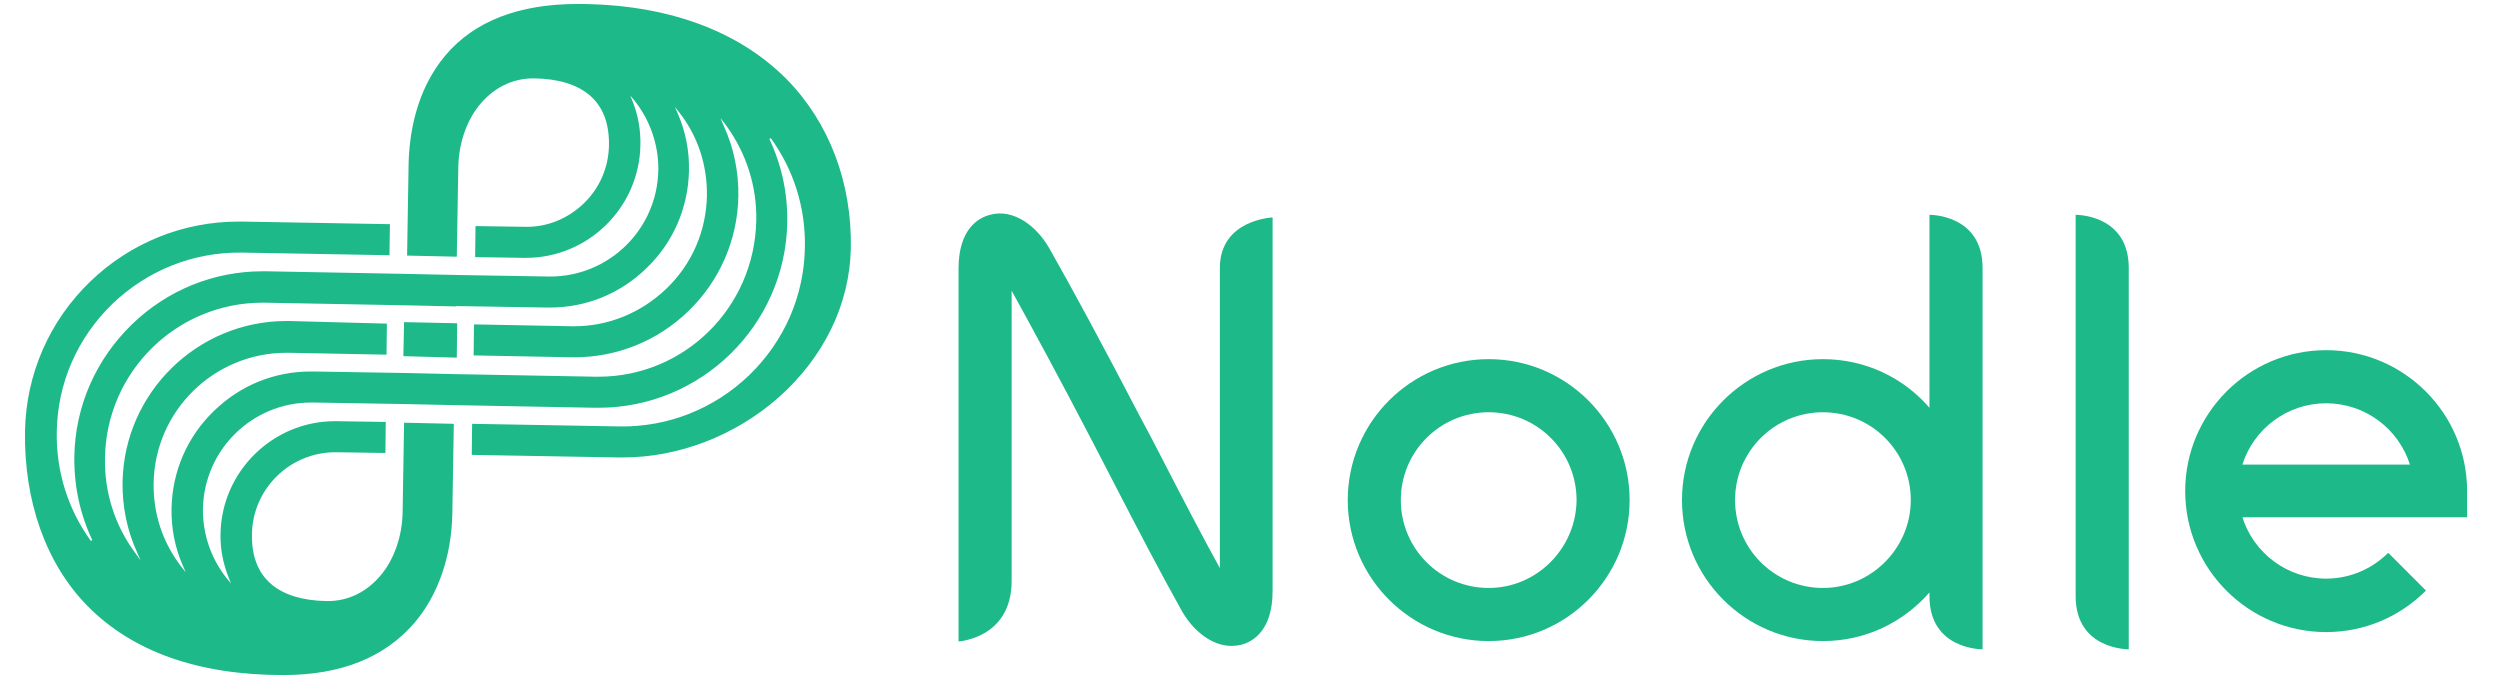 <?xml version="1.0" encoding="UTF-8" standalone="no"?>
<!DOCTYPE svg PUBLIC "-//W3C//DTD SVG 1.1//EN" "http://www.w3.org/Graphics/SVG/1.1/DTD/svg11.dtd">
<svg version="1.1" xmlns="http://www.w3.org/2000/svg" xmlns:xlink="http://www.w3.org/1999/xlink" preserveAspectRatio="xMidYMid meet" viewBox="12.449 233.729 618.787 172.941" width="614.79" height="168.94"><defs><path d="M314.26 376.75C309.74 368.56 304.66 358.78 299.76 349.27C297.88 345.6 295.91 341.84 294.02 338.35C284.8 320.66 277.18 306.54 271.34 296.28C268.33 290.92 262.49 286.12 256.38 287.81C253.46 288.56 248.47 291.39 248.47 301.36C248.47 310.75 248.47 385.82 248.47 395.2C248.47 395.2 261.84 394.45 261.84 379.95C261.84 365.46 261.84 306.92 261.84 306.92C267.2 316.61 274.07 329.32 282.07 344.66C283.95 348.24 285.84 351.91 287.72 355.58C293.55 366.87 299.58 378.45 304.66 387.48C307.29 392.19 312 396.33 317.18 396.33C318.02 396.33 318.78 396.24 319.62 396.05C322.54 395.29 327.53 392.47 327.53 382.49C327.53 373.09 327.53 297.87 327.53 288.47C327.62 288.47 314.26 288.94 314.26 301.18C314.26 313.51 314.26 361.64 314.26 376.75Z" id="a5GwEptAeR"></path><path d="M152.56 234.73C137.79 234.73 126.59 239.06 119.34 247.62C111.91 256.38 110.12 267.58 110.02 275.48C110 276.99 109.87 284.52 109.65 298.07L122.16 298.35C122.39 284.8 122.52 277.27 122.54 275.76C122.64 270.02 124.52 264.28 127.81 260.24C131.29 255.91 136.09 253.46 141.36 253.46C141.46 253.46 141.55 253.46 141.65 253.46C147.67 253.55 152.28 254.96 155.48 257.6C158.87 260.42 160.56 264.66 160.47 270.31C160.38 275.86 158.12 281.13 154.07 284.99C150.02 288.85 144.75 291.01 139.11 290.82C138.29 290.81 134.21 290.75 126.87 290.64L126.78 298.45C134.12 298.56 138.2 298.62 139.01 298.64C139.2 298.64 139.39 298.64 139.58 298.64C155.2 298.64 168.09 286.02 168.38 270.31C168.47 266.45 167.81 262.68 166.4 259.2C166.36 259.11 166.17 258.64 165.84 257.79C166.4 258.47 166.71 258.84 166.78 258.92C170.82 263.91 172.99 270.21 172.89 276.61C172.61 291.48 160.47 303.34 145.69 303.34C145.51 303.34 145.32 303.34 145.22 303.34C143.71 303.32 136.11 303.19 122.45 302.96L109.46 302.68C88.28 302.29 76.52 302.07 74.16 302.02C73.88 302.02 73.6 302.02 73.32 302.02C60.99 302.02 49.32 306.73 40.38 315.39C31.25 324.24 26.07 336.09 25.88 348.71C25.79 356.05 27.29 363.11 30.4 369.69C30.36 369.71 30.06 369.86 30.02 369.88C24.19 361.79 21.27 352.28 21.46 342.4C21.65 330.16 26.64 318.78 35.48 310.21C44.33 301.74 55.91 297.13 68.14 297.32C70.61 297.36 82.97 297.58 105.22 297.98L105.32 290.16C83.07 289.77 70.71 289.55 68.24 289.51C67.95 289.51 67.58 289.51 67.2 289.51C53.27 289.51 40 294.87 29.93 304.56C19.58 314.54 13.74 327.91 13.46 342.21C13.18 359.91 18.73 375.62 29.18 386.26C40.47 397.74 57.04 403.67 78.49 403.67C92.99 403.67 104 399.25 111.53 390.49C117.46 383.53 120.85 373.74 121.04 363.01C121.06 361.51 121.19 353.98 121.41 340.42L108.89 340.14C108.67 353.69 108.54 361.22 108.52 362.73C108.42 368.47 106.54 374.21 103.25 378.26C99.67 382.68 94.87 385.13 89.41 385.04C83.39 384.94 78.78 383.53 75.58 380.89C72.19 378.07 70.49 373.84 70.59 368.19C70.78 356.71 80.19 347.58 91.58 347.58C91.67 347.58 91.86 347.58 91.95 347.58C92.77 347.59 96.85 347.65 104.19 347.76L104.28 339.95C96.94 339.84 92.86 339.78 92.05 339.76C91.86 339.76 91.67 339.76 91.48 339.76C75.86 339.76 62.96 352.38 62.68 368.09C62.59 371.95 63.34 375.62 64.75 379.2C64.79 379.29 64.98 379.76 65.32 380.61C64.75 379.93 64.44 379.56 64.38 379.48C60.33 374.49 58.16 368.19 58.26 361.79C58.54 346.92 70.68 335.06 85.46 335.06C85.65 335.06 85.84 335.06 85.93 335.06C87.45 335.08 95.04 335.21 108.71 335.44L121.69 335.72C142.87 336.11 154.64 336.33 156.99 336.38C157.27 336.38 157.55 336.38 157.84 336.38C183.62 336.38 204.89 315.67 205.36 289.69C205.46 282.35 203.95 275.29 200.85 268.71C200.88 268.69 201.19 268.54 201.22 268.52C207.06 276.61 209.98 286.12 209.79 296C209.6 308.24 204.61 319.62 195.76 328.19C186.92 336.66 175.34 341.27 163.11 341.08C160.63 341.04 148.27 340.82 126.02 340.42L125.93 348.24C148.18 348.63 160.54 348.85 163.01 348.89C163.29 348.89 163.67 348.89 163.95 348.89C177.98 348.89 192.19 343.44 203.11 333.84C214.59 323.67 221.08 310.31 221.36 296.19C221.65 279.72 215.91 264.56 205.18 253.65C192.94 241.32 174.78 234.73 152.56 234.73ZM157.84 328.56C157.55 328.56 157.36 328.56 157.08 328.56C154.73 328.52 142.96 328.3 121.79 327.91L108.8 327.62C95.13 327.4 87.54 327.27 86.02 327.25C85.84 327.25 85.55 327.25 85.36 327.25C76.24 327.25 67.67 330.73 61.08 337.13C54.31 343.62 50.54 352.38 50.35 361.69C50.26 366.68 51.2 371.58 53.18 376.09C53.23 376.21 53.48 376.77 53.93 377.79C53.25 376.94 52.88 376.47 52.8 376.38C48.09 370.26 45.74 363.11 45.84 355.39C46.12 337.13 61.08 322.54 79.25 322.54C79.44 322.54 79.62 322.54 79.81 322.54C81.46 322.57 89.68 322.73 104.47 323.01L104.56 315.2C89.83 314.8 81.64 314.59 80 314.54C79.72 314.54 79.53 314.54 79.25 314.54C56.85 314.54 38.4 332.61 38.02 355.11C37.93 361.22 39.15 367.25 41.69 372.8C41.75 372.93 42.03 373.59 42.54 374.78C41.81 373.76 41.4 373.2 41.32 373.08C36.05 366.02 33.41 357.65 33.6 348.89C33.98 327.25 51.67 309.93 73.22 309.93C73.51 309.93 73.69 309.93 73.98 309.93C76.34 309.97 88.17 310.19 109.46 310.59L121.98 310.87L121.98 310.78L122.16 310.78C135.83 311 143.42 311.13 144.94 311.15C145.13 311.15 145.41 311.15 145.6 311.15C154.73 311.15 163.29 307.67 169.88 301.27C176.66 294.78 180.42 286.02 180.61 276.71C180.71 271.72 179.76 266.82 177.79 262.31C177.74 262.19 177.49 261.63 177.04 260.61C177.71 261.46 178.09 261.93 178.16 262.02C182.87 268.05 185.22 275.29 185.13 283.01C184.94 291.95 181.36 300.24 174.87 306.45C168.56 312.47 160.38 315.86 151.72 315.86C151.53 315.86 151.34 315.86 151.15 315.86C149.51 315.83 141.29 315.67 126.49 315.39L126.4 323.2C141.2 323.48 149.41 323.64 151.06 323.67C151.34 323.67 151.53 323.67 151.81 323.67C162.54 323.67 172.71 319.53 180.42 312.09C188.33 304.47 192.85 294.12 193.04 283.11C193.13 276.99 191.91 270.96 189.36 265.41C189.31 265.28 189.03 264.62 188.52 263.44C189.31 264.45 189.75 265.02 189.84 265.13C195.01 272.19 197.74 280.56 197.55 289.32C197.08 311.25 179.39 328.56 157.84 328.56Z" id="b34vEZXepm"></path><path d="M346.45 359.62C346.45 379.2 362.35 395.11 381.93 395.11C401.51 395.11 417.41 379.2 417.41 359.62C417.41 340.05 401.51 324.14 381.93 324.14C362.35 324.14 346.45 340.05 346.45 359.62ZM359.81 359.62C359.81 347.39 369.69 337.51 381.93 337.51C394.16 337.51 404.05 347.39 404.05 359.62C403.95 371.76 394.07 381.74 381.93 381.74C369.69 381.74 359.81 371.86 359.81 359.62Z" id="d1HmwfgJvM"></path><path d="M122.16 323.76L122.26 315.11L108.89 314.82L108.71 323.39L122.16 323.76Z" id="h3XgtlGOL"></path><path d="M492.89 320.66L492.89 323.86C492.89 331.37 492.89 335.54 492.89 336.38C486.4 328.85 476.8 324.14 466.07 324.14C446.49 324.14 430.59 340.05 430.59 359.62C430.59 379.2 446.49 395.11 466.07 395.11C476.8 395.11 486.31 390.4 492.89 382.87C492.89 383.25 492.89 383.53 492.89 383.81C492.89 397.36 506.26 397.18 506.26 397.18C506.26 396.24 506.26 391.53 506.26 383.06L506.26 362.16L506.26 343.25L506.26 339.76C506.26 339.6 506.26 339.5 506.26 339.48C506.26 338.64 506.26 335.25 506.26 323.76C506.26 322.73 506.26 321.69 506.26 320.56C506.26 317.08 506.26 313.88 506.26 311.06C506.26 310.87 506.26 310.59 506.26 310.4C506.26 306.54 506.26 303.25 506.26 301.18C506.26 287.62 492.89 287.81 492.89 287.81C492.89 292.19 492.89 303.14 492.89 320.66ZM443.95 359.62C443.95 347.39 453.84 337.51 466.07 337.51C478.31 337.51 488.19 347.39 488.19 359.62C488.19 371.76 478.21 381.74 466.07 381.74C453.84 381.74 443.95 371.86 443.95 359.62Z" id="aAG5AGe1L"></path><path d="M628.24 357.36C628.24 337.79 612.33 321.88 592.75 321.88C573.18 321.88 557.27 337.79 557.27 357.36C557.27 376.94 573.18 392.85 592.75 392.85C602.54 392.85 611.39 388.89 617.88 382.4C616.93 381.45 609.33 373.84 608.38 372.89C604.42 376.85 598.87 379.39 592.75 379.39C582.87 379.39 574.49 372.89 571.67 363.95C575.44 363.95 594.3 363.95 628.24 363.95L628.24 357.36L628.24 357.36C628.24 357.36 628.24 357.36 628.24 357.36ZM613.84 350.68C609.62 350.68 575.89 350.68 571.67 350.68C574.49 341.74 582.87 335.25 592.75 335.25C602.64 335.25 611.01 341.74 613.84 350.68Z" id="c8fcY8OHJ"></path><path d="M529.69 320.66C529.69 345.56 529.69 359.4 529.69 362.16C529.69 370.64 529.69 380.14 529.69 383.81C529.69 397.36 543.06 397.18 543.06 397.18C543.06 393.67 543.06 365.58 543.06 362.07C543.06 362.07 543.06 343.34 543.06 320.56C543.06 312.09 543.06 304.85 543.06 301.18C543.06 287.62 529.69 287.81 529.69 287.81C529.69 292.19 529.69 303.14 529.69 320.66Z" id="a1BUgIPT8g"></path></defs><g><g><use xlink:href="#a5GwEptAeR" opacity="1" fill="#1db989" fill-opacity="1"></use><g><use xlink:href="#a5GwEptAeR" opacity="1" fill-opacity="0" stroke="#000000" stroke-width="1" stroke-opacity="0"></use></g></g><g><use xlink:href="#b34vEZXepm" opacity="1" fill="#1db989" fill-opacity="1"></use><g><use xlink:href="#b34vEZXepm" opacity="1" fill-opacity="0" stroke="#000000" stroke-width="1" stroke-opacity="0"></use></g></g><g><use xlink:href="#d1HmwfgJvM" opacity="1" fill="#1db989" fill-opacity="1"></use><g><use xlink:href="#d1HmwfgJvM" opacity="1" fill-opacity="0" stroke="#000000" stroke-width="1" stroke-opacity="0"></use></g></g><g><use xlink:href="#h3XgtlGOL" opacity="1" fill="#1db989" fill-opacity="1"></use><g><use xlink:href="#h3XgtlGOL" opacity="1" fill-opacity="0" stroke="#000000" stroke-width="1" stroke-opacity="0"></use></g></g><g><use xlink:href="#aAG5AGe1L" opacity="1" fill="#1db989" fill-opacity="1"></use><g><use xlink:href="#aAG5AGe1L" opacity="1" fill-opacity="0" stroke="#000000" stroke-width="1" stroke-opacity="0"></use></g></g><g><use xlink:href="#c8fcY8OHJ" opacity="1" fill="#1db989" fill-opacity="1"></use><g><use xlink:href="#c8fcY8OHJ" opacity="1" fill-opacity="0" stroke="#000000" stroke-width="1" stroke-opacity="0"></use></g></g><g><use xlink:href="#a1BUgIPT8g" opacity="1" fill="#1db989" fill-opacity="1"></use><g><use xlink:href="#a1BUgIPT8g" opacity="1" fill-opacity="0" stroke="#000000" stroke-width="1" stroke-opacity="0"></use></g></g></g></svg>